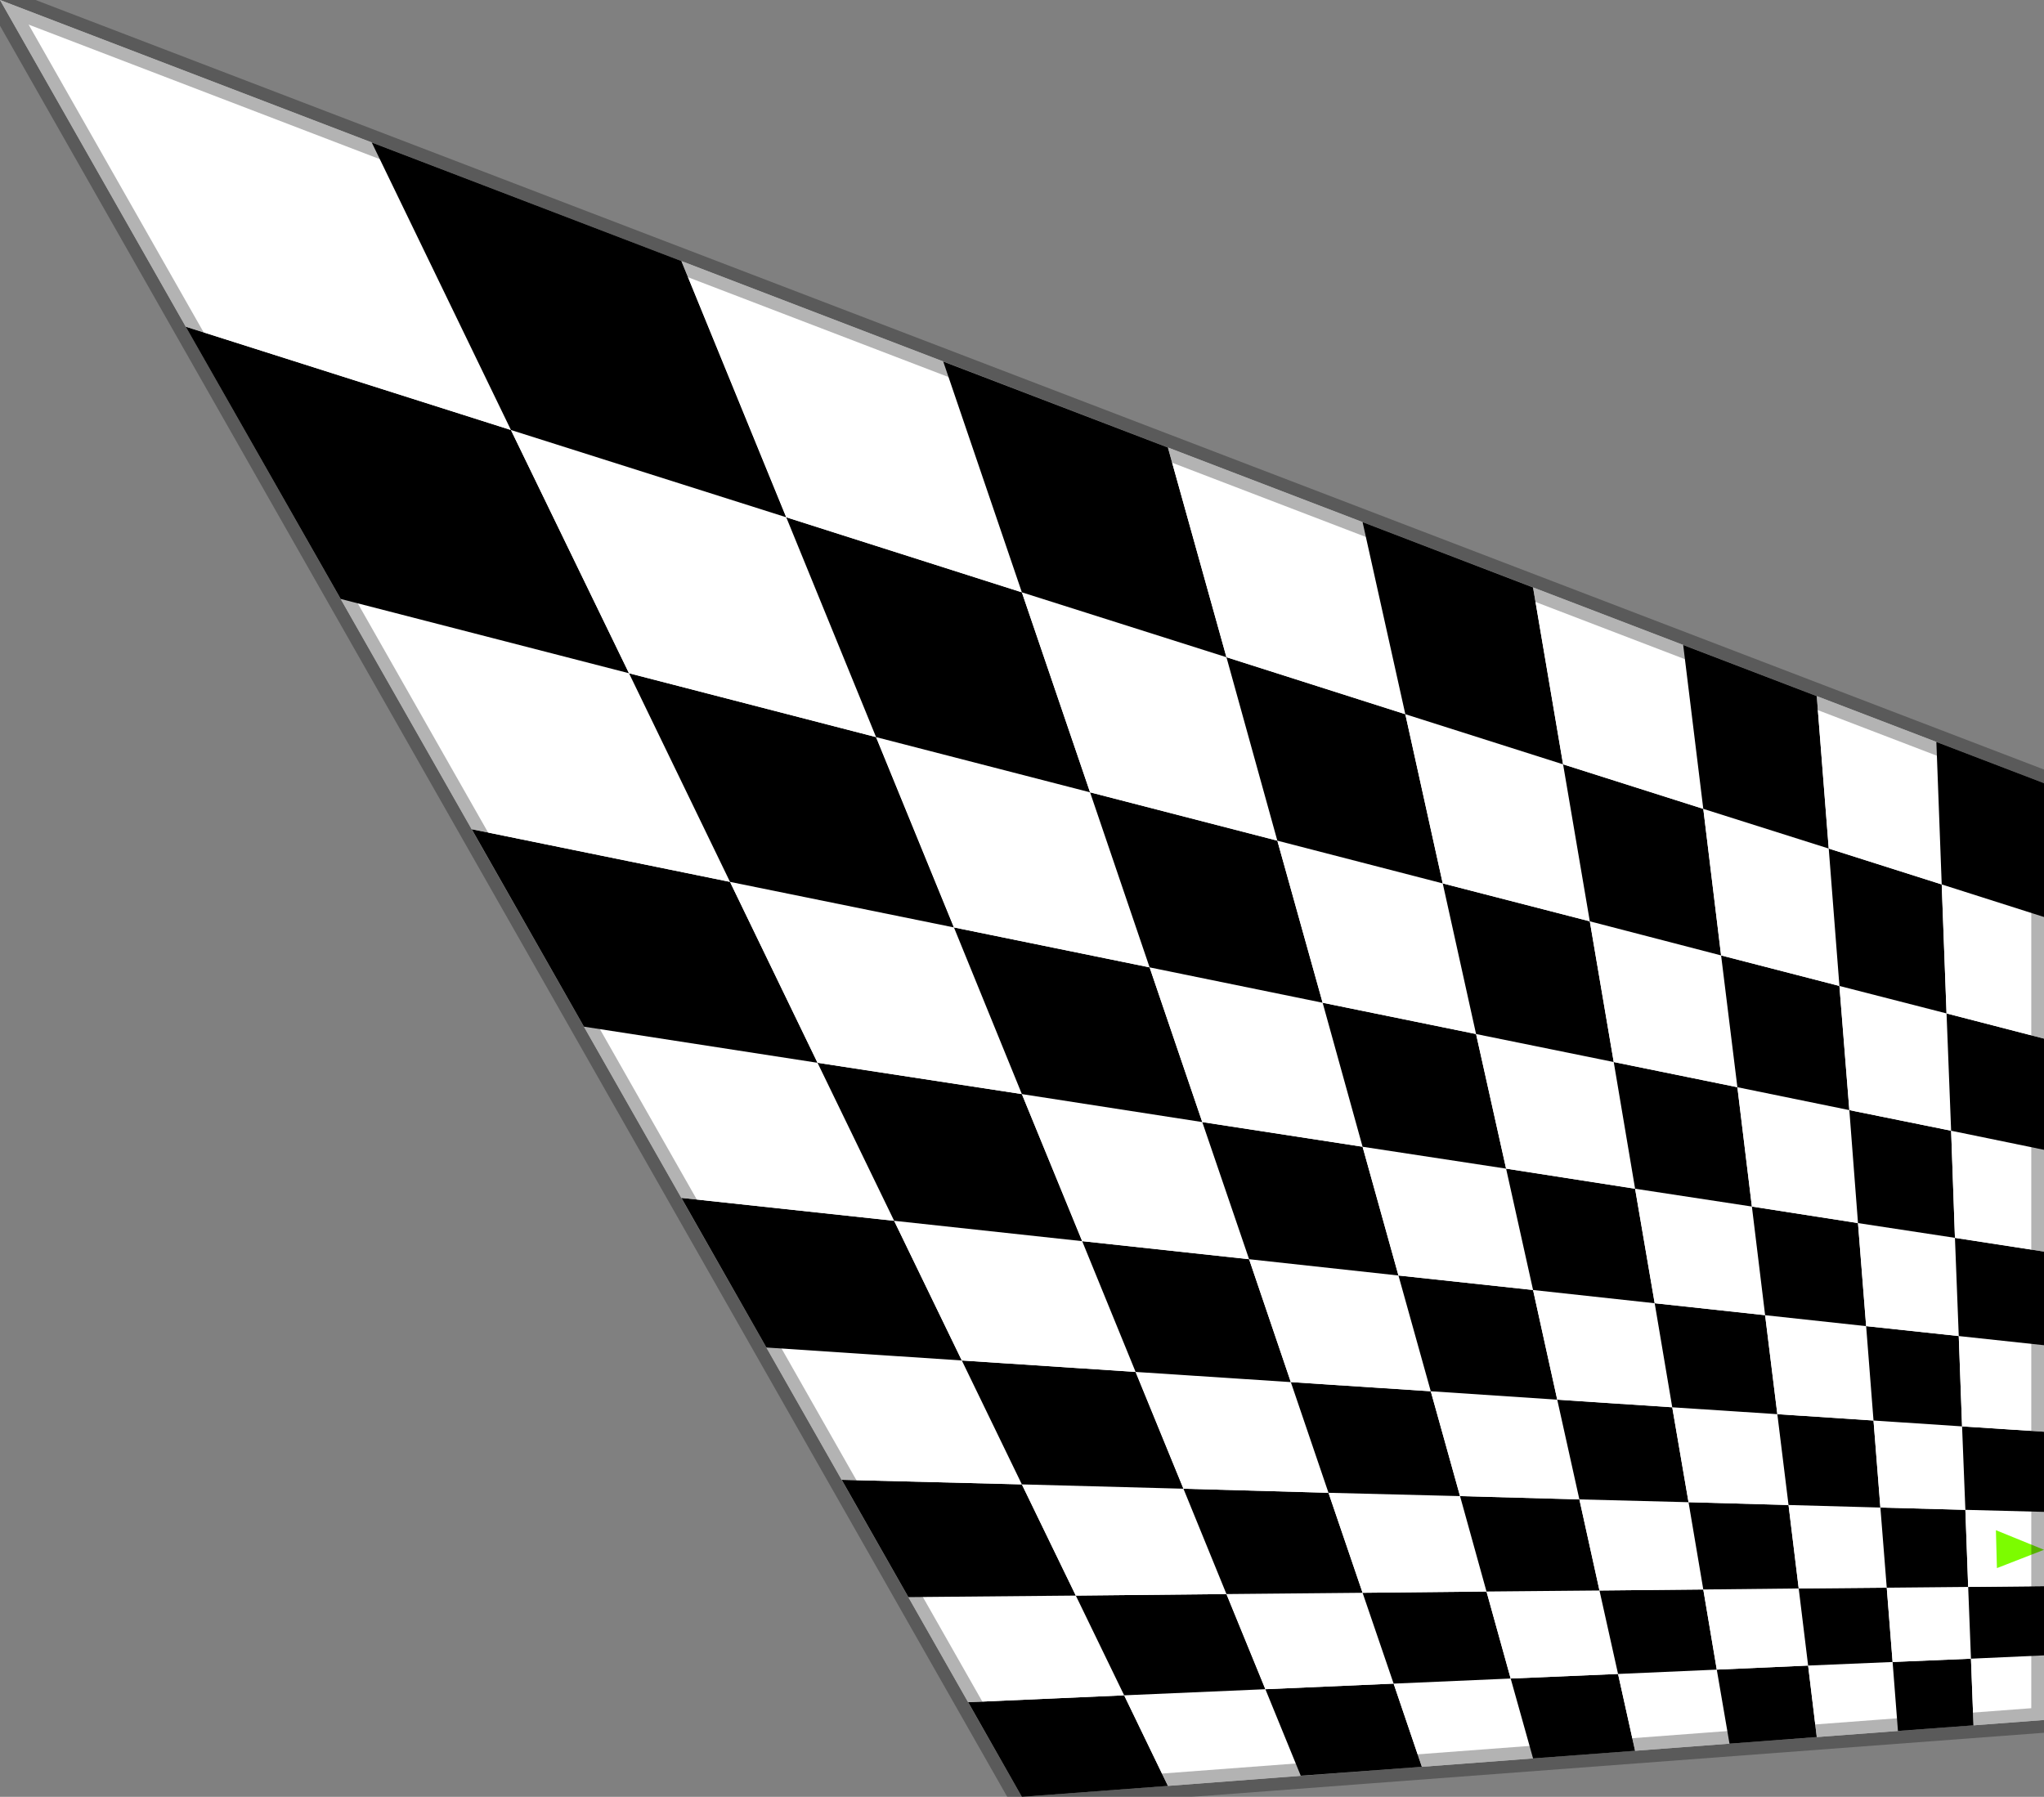 <?xml version="1.0" encoding="UTF-8" standalone="no"?>
<svg version="1.1"
     width="80.33mm" 
     height="70.62mm"
     viewBox="-81.96 -52.51 80.33 70.62"
     preserveAspectRatio="none"
     xmlns="http://www.w3.org/2000/svg">

<rect x="-81.96" y="-52.51" width="80.33" height="70.62" fill="#808080" stroke="none"/>

<polygon points="-1.63,15.09 -41.80,18.11 -81.96,-52.51 -1.63,-21.73" fill="white"/>
<polygon points="-41.80,18.11 -43.91,14.39 -37.78,14.12 -36.06,17.68" fill="black"/>
<polygon points="-36.06,17.68 -37.78,14.12 -32.23,13.88 -30.84,17.28" fill="white"/>
<polygon points="-30.84,17.28 -32.23,13.88 -27.19,13.66 -26.08,16.93" fill="black"/>
<polygon points="-26.08,16.93 -27.19,13.66 -22.59,13.46 -21.71,16.60" fill="white"/>
<polygon points="-21.71,16.60 -22.59,13.46 -18.37,13.28 -17.70,16.30" fill="black"/>
<polygon points="-17.70,16.30 -18.37,13.28 -14.49,13.11 -13.99,16.02" fill="white"/>
<polygon points="-13.99,16.02 -14.49,13.11 -10.90,12.95 -10.56,15.76" fill="black"/>
<polygon points="-10.56,15.76 -10.90,12.95 -7.58,12.81 -7.37,15.52" fill="white"/>
<polygon points="-7.37,15.52 -7.58,12.81 -4.50,12.68 -4.40,15.30" fill="black"/>
<polygon points="-4.40,15.30 -4.50,12.68 -1.63,12.55 -1.63,15.09" fill="white"/>
<polygon points="-43.91,14.39 -46.26,10.26 -39.68,10.20 -37.78,14.12" fill="white"/>
<polygon points="-37.78,14.12 -39.68,10.20 -33.76,10.14 -32.23,13.88" fill="black"/>
<polygon points="-32.23,13.88 -33.76,10.14 -28.41,10.09 -27.19,13.66" fill="white"/>
<polygon points="-27.19,13.66 -28.41,10.09 -23.54,10.04 -22.59,13.46" fill="black"/>
<polygon points="-22.59,13.46 -23.54,10.04 -19.10,10.00 -18.37,13.28" fill="white"/>
<polygon points="-18.37,13.28 -19.10,10.00 -15.02,9.96 -14.49,13.11" fill="black"/>
<polygon points="-14.49,13.11 -15.02,9.96 -11.27,9.92 -10.90,12.95" fill="white"/>
<polygon points="-10.90,12.95 -11.27,9.92 -7.81,9.89 -7.58,12.81" fill="black"/>
<polygon points="-7.58,12.81 -7.81,9.89 -4.61,9.86 -4.50,12.68" fill="white"/>
<polygon points="-4.50,12.68 -4.61,9.86 -1.63,9.83 -1.63,12.55" fill="black"/>
<polygon points="-46.26,10.26 -48.88,5.65 -41.80,5.83 -39.68,10.20" fill="black"/>
<polygon points="-39.68,10.20 -41.80,5.83 -35.45,6.00 -33.76,10.14" fill="white"/>
<polygon points="-33.76,10.14 -35.45,6.00 -29.75,6.16 -28.41,10.09" fill="black"/>
<polygon points="-28.41,10.09 -29.75,6.16 -24.58,6.29 -23.54,10.04" fill="white"/>
<polygon points="-23.54,10.04 -24.58,6.29 -19.89,6.42 -19.10,10.00" fill="black"/>
<polygon points="-19.10,10.00 -19.89,6.42 -15.60,6.53 -15.02,9.96" fill="white"/>
<polygon points="-15.02,9.96 -15.60,6.53 -11.67,6.64 -11.27,9.92" fill="black"/>
<polygon points="-11.27,9.92 -11.67,6.64 -8.06,6.74 -7.81,9.89" fill="white"/>
<polygon points="-7.81,9.89 -8.06,6.74 -4.72,6.83 -4.61,9.86" fill="black"/>
<polygon points="-4.61,9.86 -4.72,6.83 -1.63,6.91 -1.63,9.83" fill="white"/>
<polygon points="-48.88,5.65 -51.84,0.45 -44.16,0.96 -41.80,5.83" fill="white"/>
<polygon points="-41.80,5.83 -44.16,0.96 -37.33,1.41 -35.45,6.00" fill="black"/>
<polygon points="-35.45,6.00 -37.33,1.41 -31.23,1.81 -29.75,6.16" fill="white"/>
<polygon points="-29.75,6.16 -31.23,1.81 -25.73,2.17 -24.58,6.29" fill="black"/>
<polygon points="-24.58,6.29 -25.73,2.17 -20.76,2.50 -19.89,6.42" fill="white"/>
<polygon points="-19.89,6.42 -20.76,2.50 -16.24,2.80 -15.60,6.53" fill="black"/>
<polygon points="-15.60,6.53 -16.24,2.80 -12.11,3.07 -11.67,6.64" fill="white"/>
<polygon points="-11.67,6.64 -12.11,3.07 -8.33,3.32 -8.06,6.74" fill="black"/>
<polygon points="-8.06,6.74 -8.33,3.32 -4.85,3.55 -4.72,6.83" fill="white"/>
<polygon points="-4.72,6.83 -4.85,3.55 -1.63,3.76 -1.63,6.91" fill="black"/>
<polygon points="-51.84,0.45 -55.18,-5.43 -46.82,-4.53 -44.16,0.96" fill="black"/>
<polygon points="-44.16,0.96 -46.82,-4.53 -39.43,-3.73 -37.33,1.41" fill="white"/>
<polygon points="-37.33,1.41 -39.43,-3.73 -32.87,-3.02 -31.23,1.81" fill="black"/>
<polygon points="-31.23,1.81 -32.87,-3.02 -27.00,-2.38 -25.73,2.17" fill="white"/>
<polygon points="-25.73,2.17 -27.00,-2.38 -21.71,-1.81 -20.76,2.50" fill="black"/>
<polygon points="-20.76,2.50 -21.71,-1.81 -16.93,-1.29 -16.24,2.80" fill="white"/>
<polygon points="-16.24,2.80 -16.93,-1.29 -12.59,-0.82 -12.11,3.07" fill="black"/>
<polygon points="-12.11,3.07 -12.59,-0.82 -8.62,-0.39 -8.33,3.32" fill="white"/>
<polygon points="-8.33,3.32 -8.62,-0.39 -4.98,-0.00 -4.85,3.55" fill="black"/>
<polygon points="-4.85,3.55 -4.98,-0.00 -1.63,0.36 -1.63,3.76" fill="white"/>
<polygon points="-55.18,-5.43 -59.01,-12.16 -49.83,-10.74 -46.82,-4.53" fill="white"/>
<polygon points="-46.82,-4.53 -49.83,-10.74 -41.80,-9.51 -39.43,-3.73" fill="black"/>
<polygon points="-39.43,-3.73 -41.80,-9.51 -34.71,-8.41 -32.87,-3.02" fill="white"/>
<polygon points="-32.87,-3.02 -34.71,-8.41 -28.41,-7.44 -27.00,-2.38" fill="black"/>
<polygon points="-27.00,-2.38 -28.41,-7.44 -22.77,-6.58 -21.71,-1.81" fill="white"/>
<polygon points="-21.71,-1.81 -22.77,-6.58 -17.70,-5.79 -16.93,-1.29" fill="black"/>
<polygon points="-16.93,-1.29 -17.70,-5.79 -13.11,-5.09 -12.59,-0.82" fill="white"/>
<polygon points="-12.59,-0.82 -13.11,-5.09 -8.94,-4.44 -8.62,-0.39" fill="black"/>
<polygon points="-8.62,-0.39 -8.94,-4.44 -5.13,-3.86 -4.98,-0.00" fill="white"/>
<polygon points="-4.98,-0.00 -5.13,-3.86 -1.63,-3.32 -1.63,0.36" fill="black"/>
<polygon points="-59.01,-12.16 -63.42,-19.92 -53.27,-17.85 -49.83,-10.74" fill="black"/>
<polygon points="-49.83,-10.74 -53.27,-17.85 -44.47,-16.06 -41.80,-9.51" fill="white"/>
<polygon points="-41.80,-9.51 -44.47,-16.06 -36.78,-14.49 -34.71,-8.41" fill="black"/>
<polygon points="-34.71,-8.41 -36.78,-14.49 -29.98,-13.10 -28.41,-7.44" fill="white"/>
<polygon points="-28.41,-7.44 -29.98,-13.10 -23.95,-11.87 -22.77,-6.58" fill="black"/>
<polygon points="-22.77,-6.58 -23.95,-11.87 -18.54,-10.77 -17.70,-5.79" fill="white"/>
<polygon points="-17.70,-5.79 -18.54,-10.77 -13.68,-9.78 -13.11,-5.09" fill="black"/>
<polygon points="-13.11,-5.09 -13.68,-9.78 -9.28,-8.88 -8.94,-4.44" fill="white"/>
<polygon points="-8.94,-4.44 -9.28,-8.88 -5.28,-8.07 -5.13,-3.86" fill="black"/>
<polygon points="-5.13,-3.86 -5.28,-8.07 -1.63,-7.32 -1.63,-3.32" fill="white"/>
<polygon points="-63.42,-19.92 -68.57,-28.97 -57.24,-26.05 -53.27,-17.85" fill="white"/>
<polygon points="-53.27,-17.85 -57.24,-26.05 -47.53,-23.54 -44.47,-16.06" fill="black"/>
<polygon points="-44.47,-16.06 -47.53,-23.54 -39.12,-21.37 -36.78,-14.49" fill="white"/>
<polygon points="-36.78,-14.49 -39.12,-21.37 -31.76,-19.47 -29.98,-13.10" fill="black"/>
<polygon points="-29.98,-13.10 -31.76,-19.47 -25.26,-17.79 -23.95,-11.87" fill="white"/>
<polygon points="-23.95,-11.87 -25.26,-17.79 -19.48,-16.30 -18.54,-10.77" fill="black"/>
<polygon points="-18.54,-10.77 -19.48,-16.30 -14.32,-14.96 -13.68,-9.78" fill="white"/>
<polygon points="-13.68,-9.78 -14.32,-14.96 -9.67,-13.76 -9.28,-8.88" fill="black"/>
<polygon points="-9.28,-8.88 -9.67,-13.76 -5.46,-12.68 -5.28,-8.07" fill="white"/>
<polygon points="-5.28,-8.07 -5.46,-12.68 -1.63,-11.69 -1.63,-7.32" fill="black"/>
<polygon points="-68.57,-28.97 -74.66,-39.67 -61.88,-35.61 -57.24,-26.05" fill="black"/>
<polygon points="-57.24,-26.05 -61.88,-35.61 -51.06,-32.18 -47.53,-23.54" fill="white"/>
<polygon points="-47.53,-23.54 -51.06,-32.18 -41.80,-29.23 -39.12,-21.37" fill="black"/>
<polygon points="-39.12,-21.37 -41.80,-29.23 -33.76,-26.68 -31.76,-19.47" fill="white"/>
<polygon points="-31.76,-19.47 -33.76,-26.68 -26.73,-24.44 -25.26,-17.79" fill="black"/>
<polygon points="-25.26,-17.79 -26.73,-24.44 -20.53,-22.47 -19.48,-16.30" fill="white"/>
<polygon points="-19.48,-16.30 -20.53,-22.47 -15.02,-20.72 -14.32,-14.96" fill="black"/>
<polygon points="-14.32,-14.96 -15.02,-20.72 -10.09,-19.16 -9.67,-13.76" fill="white"/>
<polygon points="-9.67,-13.76 -10.09,-19.16 -5.65,-17.75 -5.46,-12.68" fill="black"/>
<polygon points="-5.46,-12.68 -5.65,-17.75 -1.63,-16.47 -1.63,-11.69" fill="white"/>
<polygon points="-74.66,-39.67 -81.96,-52.51 -67.35,-46.91 -61.88,-35.61" fill="white"/>
<polygon points="-61.88,-35.61 -67.35,-46.91 -55.18,-42.25 -51.06,-32.18" fill="black"/>
<polygon points="-51.06,-32.18 -55.18,-42.25 -44.89,-38.30 -41.80,-29.23" fill="white"/>
<polygon points="-41.80,-29.23 -44.89,-38.30 -36.06,-34.92 -33.76,-26.68" fill="black"/>
<polygon points="-33.76,-26.68 -36.06,-34.92 -28.41,-31.99 -26.73,-24.44" fill="white"/>
<polygon points="-26.73,-24.44 -28.41,-31.99 -21.71,-29.42 -20.53,-22.47" fill="black"/>
<polygon points="-20.53,-22.47 -21.71,-29.42 -15.81,-27.16 -15.02,-20.72" fill="white"/>
<polygon points="-15.02,-20.72 -15.81,-27.16 -10.56,-25.15 -10.09,-19.16" fill="black"/>
<polygon points="-10.09,-19.16 -10.56,-25.15 -5.86,-23.35 -5.65,-17.75" fill="white"/>
<polygon points="-5.65,-17.75 -5.86,-23.35 -1.63,-21.73 -1.63,-16.47" fill="black"/>
<polygon points="-3.48,9.12 -3.52,7.63 -1.63,8.40" fill="lawngreen"/>
<polyline points="-1.63,15.09 -41.80,18.11 -81.96,-52.51 -1.63,-21.73 -1.63,15.09" stroke="black" stroke-width="1px" stroke-opacity="0.3" fill="none"/></svg>